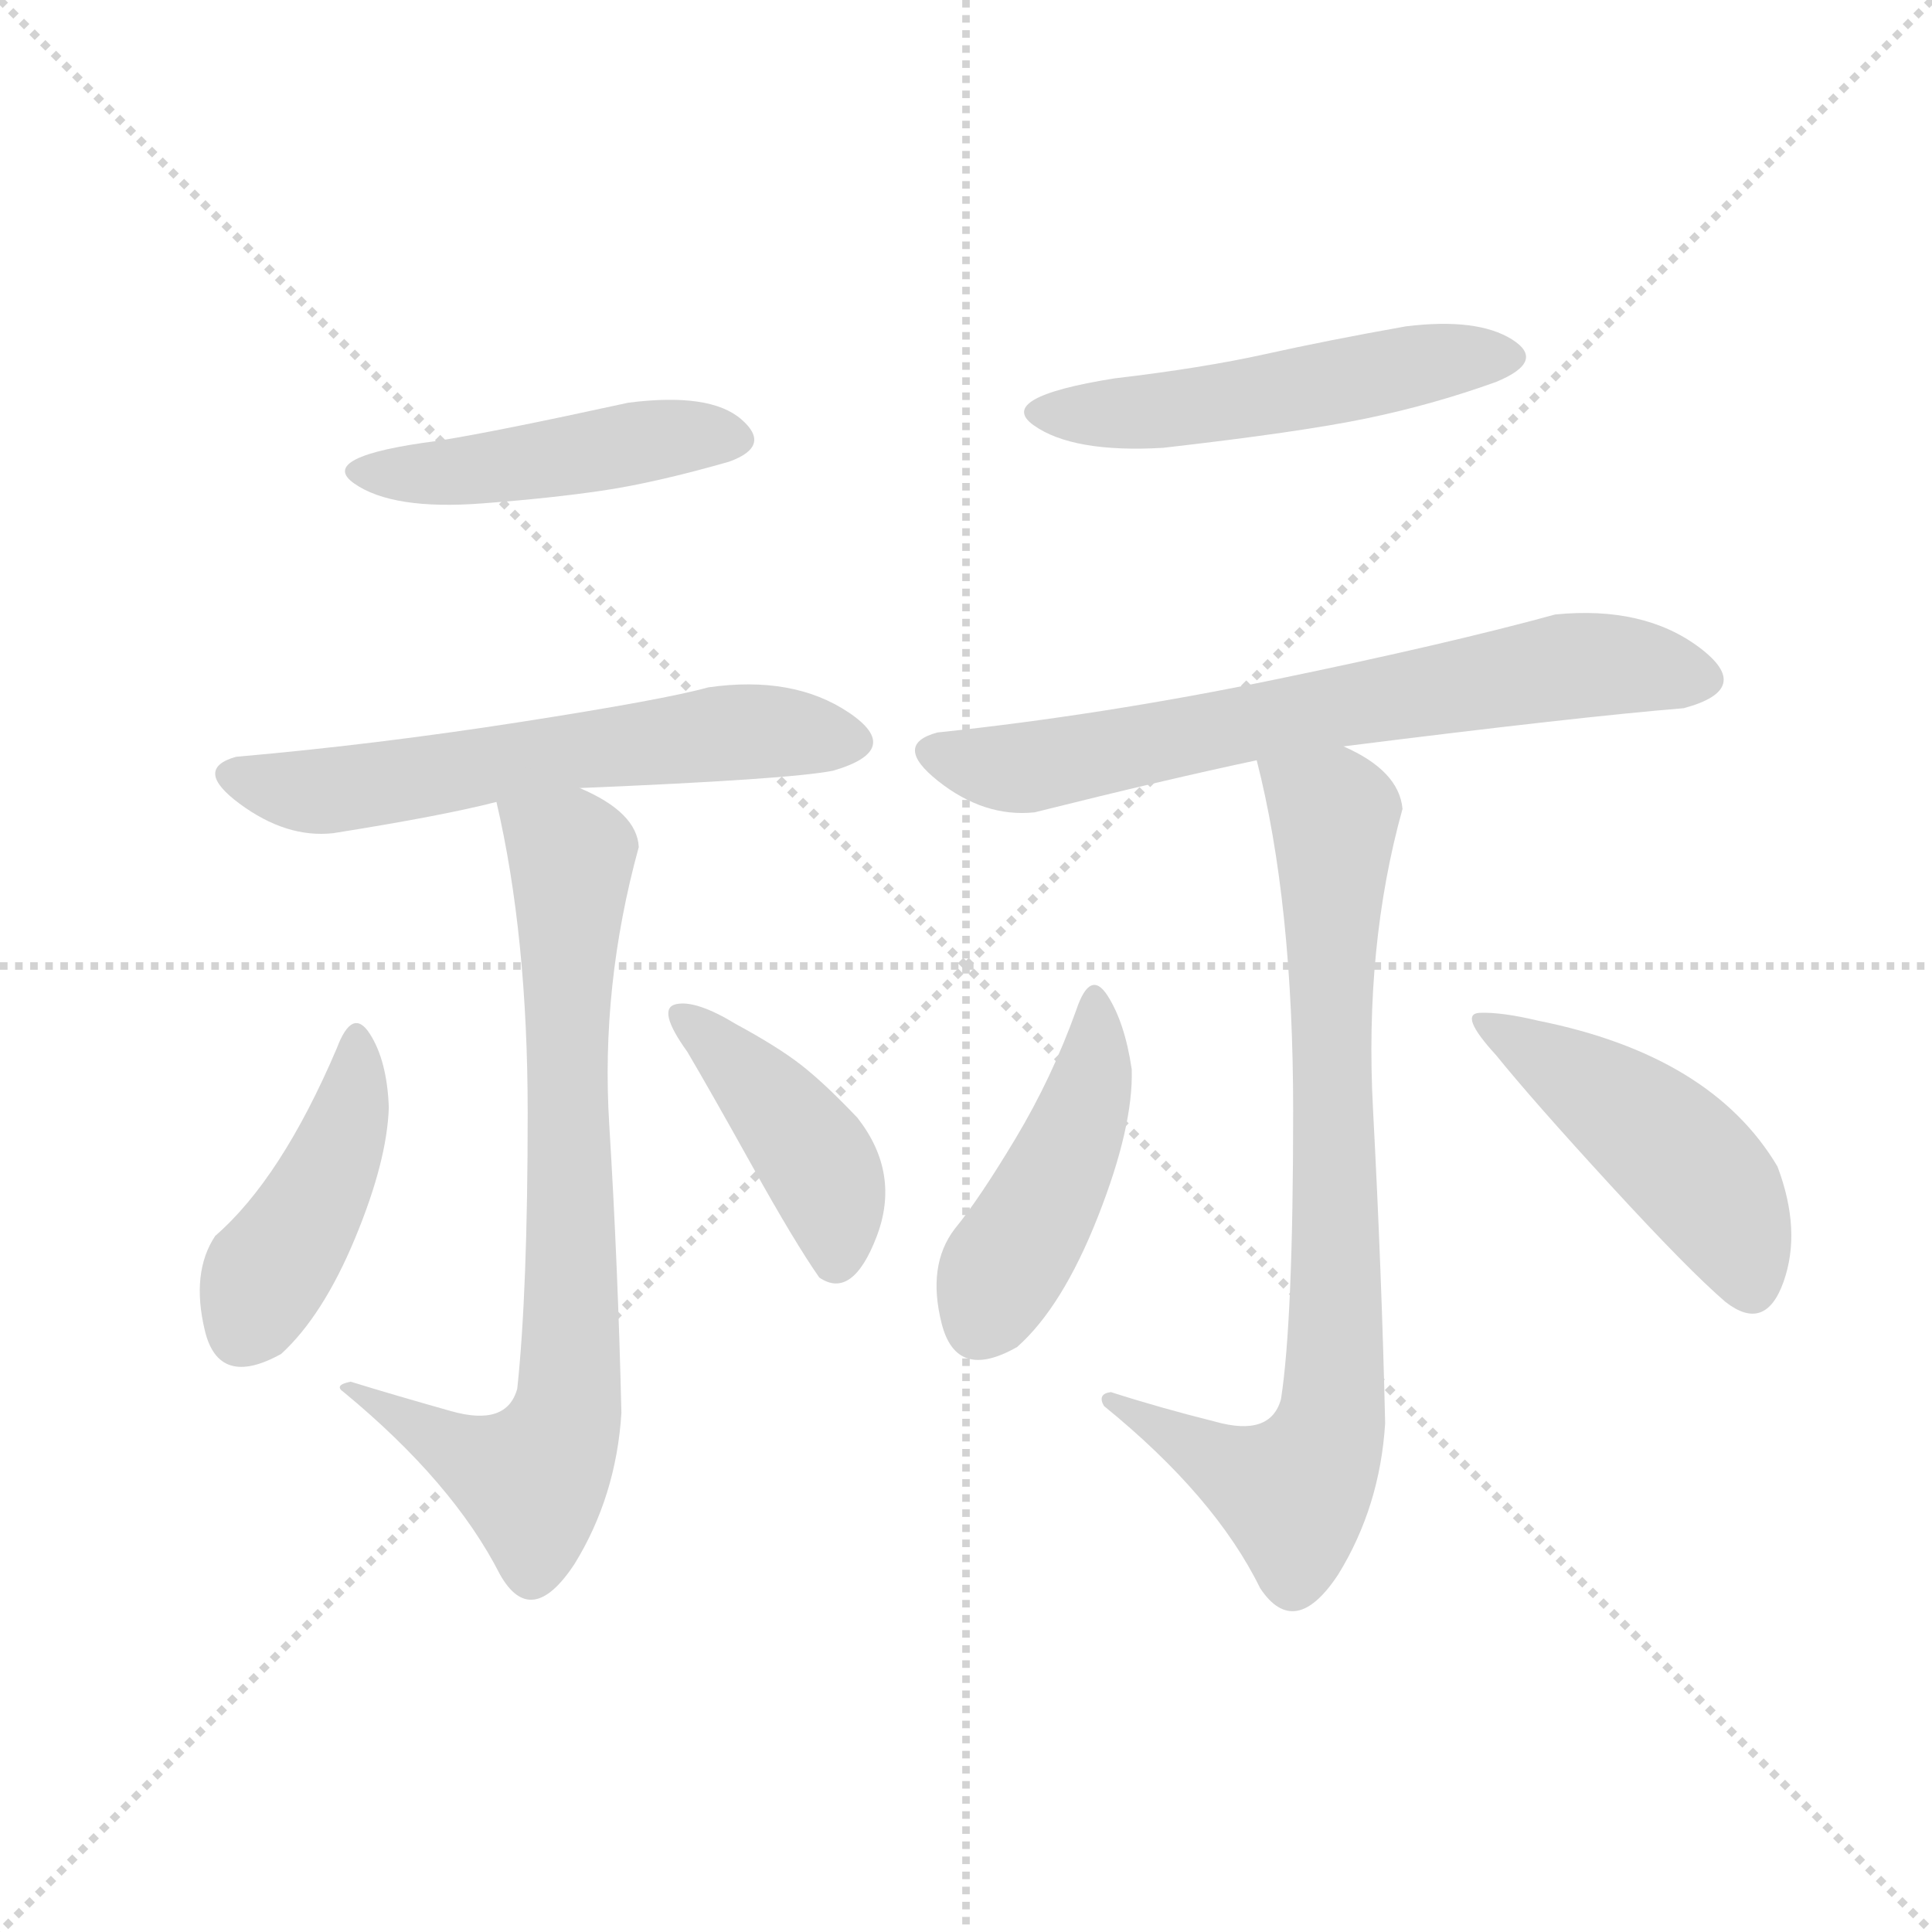 <svg version="1.1" viewBox="0 0 1024 1024" xmlns="http://www.w3.org/2000/svg">
  <g stroke="lightgray" stroke-dasharray="1,1" stroke-width="1" transform="scale(4, 4)">
    <line x1="0" y1="0" x2="256" y2="256"></line>
    <line x1="256" y1="0" x2="0" y2="256"></line>
    <line x1="128" y1="0" x2="128" y2="256"></line>
    <line x1="0" y1="128" x2="256" y2="128"></line>
  </g>
  <g transform="scale(0.92, -0.92) translate(60, -900)">
    <style type="text/css">
      
        @keyframes keyframes0 {
          from {
            stroke: blue;
            stroke-dashoffset: 474;
            stroke-width: 128;
          }
          61% {
            animation-timing-function: step-end;
            stroke: blue;
            stroke-dashoffset: 0;
            stroke-width: 128;
          }
          to {
            stroke: black;
            stroke-width: 1024;
          }
        }
        #make-me-a-hanzi-animation-0 {
          animation: keyframes0 0.636s both;
          animation-delay: 0s;
          animation-timing-function: linear;
        }
      
        @keyframes keyframes1 {
          from {
            stroke: blue;
            stroke-dashoffset: 609;
            stroke-width: 128;
          }
          66% {
            animation-timing-function: step-end;
            stroke: blue;
            stroke-dashoffset: 0;
            stroke-width: 128;
          }
          to {
            stroke: black;
            stroke-width: 1024;
          }
        }
        #make-me-a-hanzi-animation-1 {
          animation: keyframes1 0.746s both;
          animation-delay: 0.636s;
          animation-timing-function: linear;
        }
      
        @keyframes keyframes2 {
          from {
            stroke: blue;
            stroke-dashoffset: 776;
            stroke-width: 128;
          }
          72% {
            animation-timing-function: step-end;
            stroke: blue;
            stroke-dashoffset: 0;
            stroke-width: 128;
          }
          to {
            stroke: black;
            stroke-width: 1024;
          }
        }
        #make-me-a-hanzi-animation-2 {
          animation: keyframes2 0.882s both;
          animation-delay: 1.381s;
          animation-timing-function: linear;
        }
      
        @keyframes keyframes3 {
          from {
            stroke: blue;
            stroke-dashoffset: 438;
            stroke-width: 128;
          }
          59% {
            animation-timing-function: step-end;
            stroke: blue;
            stroke-dashoffset: 0;
            stroke-width: 128;
          }
          to {
            stroke: black;
            stroke-width: 1024;
          }
        }
        #make-me-a-hanzi-animation-3 {
          animation: keyframes3 0.606s both;
          animation-delay: 2.263s;
          animation-timing-function: linear;
        }
      
        @keyframes keyframes4 {
          from {
            stroke: blue;
            stroke-dashoffset: 426;
            stroke-width: 128;
          }
          58% {
            animation-timing-function: step-end;
            stroke: blue;
            stroke-dashoffset: 0;
            stroke-width: 128;
          }
          to {
            stroke: black;
            stroke-width: 1024;
          }
        }
        #make-me-a-hanzi-animation-4 {
          animation: keyframes4 0.597s both;
          animation-delay: 2.869s;
          animation-timing-function: linear;
        }
      
        @keyframes keyframes5 {
          from {
            stroke: blue;
            stroke-dashoffset: 526;
            stroke-width: 128;
          }
          63% {
            animation-timing-function: step-end;
            stroke: blue;
            stroke-dashoffset: 0;
            stroke-width: 128;
          }
          to {
            stroke: black;
            stroke-width: 1024;
          }
        }
        #make-me-a-hanzi-animation-5 {
          animation: keyframes5 0.678s both;
          animation-delay: 3.466s;
          animation-timing-function: linear;
        }
      
        @keyframes keyframes6 {
          from {
            stroke: blue;
            stroke-dashoffset: 696;
            stroke-width: 128;
          }
          69% {
            animation-timing-function: step-end;
            stroke: blue;
            stroke-dashoffset: 0;
            stroke-width: 128;
          }
          to {
            stroke: black;
            stroke-width: 1024;
          }
        }
        #make-me-a-hanzi-animation-6 {
          animation: keyframes6 0.816s both;
          animation-delay: 4.144s;
          animation-timing-function: linear;
        }
      
        @keyframes keyframes7 {
          from {
            stroke: blue;
            stroke-dashoffset: 811;
            stroke-width: 128;
          }
          73% {
            animation-timing-function: step-end;
            stroke: blue;
            stroke-dashoffset: 0;
            stroke-width: 128;
          }
          to {
            stroke: black;
            stroke-width: 1024;
          }
        }
        #make-me-a-hanzi-animation-7 {
          animation: keyframes7 0.91s both;
          animation-delay: 4.96s;
          animation-timing-function: linear;
        }
      
        @keyframes keyframes8 {
          from {
            stroke: blue;
            stroke-dashoffset: 454;
            stroke-width: 128;
          }
          60% {
            animation-timing-function: step-end;
            stroke: blue;
            stroke-dashoffset: 0;
            stroke-width: 128;
          }
          to {
            stroke: black;
            stroke-width: 1024;
          }
        }
        #make-me-a-hanzi-animation-8 {
          animation: keyframes8 0.619s both;
          animation-delay: 5.87s;
          animation-timing-function: linear;
        }
      
        @keyframes keyframes9 {
          from {
            stroke: blue;
            stroke-dashoffset: 475;
            stroke-width: 128;
          }
          61% {
            animation-timing-function: step-end;
            stroke: blue;
            stroke-dashoffset: 0;
            stroke-width: 128;
          }
          to {
            stroke: black;
            stroke-width: 1024;
          }
        }
        #make-me-a-hanzi-animation-9 {
          animation: keyframes9 0.637s both;
          animation-delay: 6.49s;
          animation-timing-function: linear;
        }
      
    </style>
    
      <path d="M 218 610 Q 258 613 288 617.5 Q 318 622 360 634 Q 385 643 367 658.5 Q 349 674 302 668 Q 224 651 192 646 Q 122 637 144 621.5 Q 166 606 218 610 Z" fill="lightgray"></path>
    
      <path d="M 274 446 Q 395 451 420 456 Q 461 468 429 489.5 Q 397 511 348 504 Q 323 497 239.5 484 Q 156 471 76 464 Q 51 457 78 437 Q 105 417 132 420 Q 195 430 226 438 L 274 446 Z" fill="lightgray"></path>
    
      <path d="M 142 104 Q 132 102 138 98 Q 201 46 228 -7 Q 246 -39 271 -1 Q 295 38 298 86 Q 296 171 291 252 Q 286 332 308 412 Q 307 432 274 446 C 247 460 220 467 226 438 Q 244 361 244 259 Q 244 156 238 100 Q 232 78 200 87 Q 168 96 142 104 Z" fill="lightgray"></path>
    
      <path d="M 102 120 Q 126 142 144.5 186.5 Q 163 231 164 262 Q 163 289 153 304.5 Q 143 320 134 296 Q 102 221 64 188 Q 50 167 58 133.5 Q 66 100 102 120 Z" fill="lightgray"></path>
    
      <path d="M 412 164 Q 431 151 445 187.5 Q 459 224 434 256 Q 415 276 401.5 286.5 Q 388 297 364 310 Q 341 324 329.5 321.5 Q 318 319 336 294 Q 349 272 373.5 228 Q 398 184 412 164 Z" fill="lightgray"></path>
    
      <path d="M 610 642 Q 689 651 727.5 659 Q 766 667 802 680 Q 831 692 811 704.5 Q 791 717 750 712 Q 705 704 669 696 Q 633 688 582 682 Q 513 671 535.5 655 Q 558 639 610 642 Z" fill="lightgray"></path>
    
      <path d="M 714 470 Q 849 487 910 492 Q 951 503 919 527 Q 887 551 836 546 Q 774 529 674.5 508.5 Q 575 488 480 478 Q 454 471 480.5 450 Q 507 429 536 432 Q 612 451 664 462 L 714 470 Z" fill="lightgray"></path>
    
      <path d="M 580 98 Q 572 97 576 90 Q 640 38 666 -15 Q 686 -45 711 -7 Q 735 32 738 80 Q 736 167 731 261 Q 726 355 748 434 Q 746 456 714 470 C 688 484 657 491 664 462 Q 685 380 685 260 Q 685 139 678 94 Q 672 72 640 81 Q 608 89 580 98 Z" fill="lightgray"></path>
    
      <path d="M 526 124 Q 552 147 572.5 199 Q 593 251 592 284 Q 588 311 578 326.5 Q 568 342 560 318 Q 546 279 525 244 Q 504 209 490 192 Q 474 171 482.5 137.5 Q 491 104 526 124 Z" fill="lightgray"></path>
    
      <path d="M 934 150 Q 957 132 967.5 161.5 Q 978 191 964 228 Q 926 292 826 312 Q 805 317 792.5 316.5 Q 780 316 802 292 Q 823 266 868 217 Q 913 168 934 150 Z" fill="lightgray"></path>
    
    
      <clipPath id="make-me-a-hanzi-clip-0">
        <path d="M 218 610 Q 258 613 288 617.5 Q 318 622 360 634 Q 385 643 367 658.5 Q 349 674 302 668 Q 224 651 192 646 Q 122 637 144 621.5 Q 166 606 218 610 Z"></path>
      </clipPath>
      <path clip-path="url(#make-me-a-hanzi-clip-0)" d="M 146 628 L 207 628 L 327 648 L 362 647" fill="none" id="make-me-a-hanzi-animation-0" stroke-dasharray="346 692" stroke-linecap="round"></path>
    
      <clipPath id="make-me-a-hanzi-clip-1">
        <path d="M 274 446 Q 395 451 420 456 Q 461 468 429 489.5 Q 397 511 348 504 Q 323 497 239.5 484 Q 156 471 76 464 Q 51 457 78 437 Q 105 417 132 420 Q 195 430 226 438 L 274 446 Z"></path>
      </clipPath>
      <path clip-path="url(#make-me-a-hanzi-clip-1)" d="M 77 451 L 125 444 L 359 478 L 427 474" fill="none" id="make-me-a-hanzi-animation-1" stroke-dasharray="481 962" stroke-linecap="round"></path>
    
      <clipPath id="make-me-a-hanzi-clip-2">
        <path d="M 142 104 Q 132 102 138 98 Q 201 46 228 -7 Q 246 -39 271 -1 Q 295 38 298 86 Q 296 171 291 252 Q 286 332 308 412 Q 307 432 274 446 C 247 460 220 467 226 438 Q 244 361 244 259 Q 244 156 238 100 Q 232 78 200 87 Q 168 96 142 104 Z"></path>
      </clipPath>
      <path clip-path="url(#make-me-a-hanzi-clip-2)" d="M 233 433 L 269 408 L 265 81 L 246 47 L 147 96" fill="none" id="make-me-a-hanzi-animation-2" stroke-dasharray="648 1296" stroke-linecap="round"></path>
    
      <clipPath id="make-me-a-hanzi-clip-3">
        <path d="M 102 120 Q 126 142 144.5 186.5 Q 163 231 164 262 Q 163 289 153 304.5 Q 143 320 134 296 Q 102 221 64 188 Q 50 167 58 133.5 Q 66 100 102 120 Z"></path>
      </clipPath>
      <path clip-path="url(#make-me-a-hanzi-clip-3)" d="M 144 300 L 144 268 L 128 220 L 91 163 L 80 134" fill="none" id="make-me-a-hanzi-animation-3" stroke-dasharray="310 620" stroke-linecap="round"></path>
    
      <clipPath id="make-me-a-hanzi-clip-4">
        <path d="M 412 164 Q 431 151 445 187.5 Q 459 224 434 256 Q 415 276 401.5 286.5 Q 388 297 364 310 Q 341 324 329.5 321.5 Q 318 319 336 294 Q 349 272 373.5 228 Q 398 184 412 164 Z"></path>
      </clipPath>
      <path clip-path="url(#make-me-a-hanzi-clip-4)" d="M 334 314 L 407 236 L 419 211 L 422 176" fill="none" id="make-me-a-hanzi-animation-4" stroke-dasharray="298 596" stroke-linecap="round"></path>
    
      <clipPath id="make-me-a-hanzi-clip-5">
        <path d="M 610 642 Q 689 651 727.5 659 Q 766 667 802 680 Q 831 692 811 704.5 Q 791 717 750 712 Q 705 704 669 696 Q 633 688 582 682 Q 513 671 535.5 655 Q 558 639 610 642 Z"></path>
      </clipPath>
      <path clip-path="url(#make-me-a-hanzi-clip-5)" d="M 538 662 L 635 666 L 759 690 L 806 693" fill="none" id="make-me-a-hanzi-animation-5" stroke-dasharray="398 796" stroke-linecap="round"></path>
    
      <clipPath id="make-me-a-hanzi-clip-6">
        <path d="M 714 470 Q 849 487 910 492 Q 951 503 919 527 Q 887 551 836 546 Q 774 529 674.5 508.5 Q 575 488 480 478 Q 454 471 480.5 450 Q 507 429 536 432 Q 612 451 664 462 L 714 470 Z"></path>
      </clipPath>
      <path clip-path="url(#make-me-a-hanzi-clip-6)" d="M 481 464 L 529 457 L 846 517 L 915 511" fill="none" id="make-me-a-hanzi-animation-6" stroke-dasharray="568 1136" stroke-linecap="round"></path>
    
      <clipPath id="make-me-a-hanzi-clip-7">
        <path d="M 580 98 Q 572 97 576 90 Q 640 38 666 -15 Q 686 -45 711 -7 Q 735 32 738 80 Q 736 167 731 261 Q 726 355 748 434 Q 746 456 714 470 C 688 484 657 491 664 462 Q 685 380 685 260 Q 685 139 678 94 Q 672 72 640 81 Q 608 89 580 98 Z"></path>
      </clipPath>
      <path clip-path="url(#make-me-a-hanzi-clip-7)" d="M 671 457 L 709 431 L 708 87 L 701 63 L 684 40 L 585 90" fill="none" id="make-me-a-hanzi-animation-7" stroke-dasharray="683 1366" stroke-linecap="round"></path>
    
      <clipPath id="make-me-a-hanzi-clip-8">
        <path d="M 526 124 Q 552 147 572.5 199 Q 593 251 592 284 Q 588 311 578 326.5 Q 568 342 560 318 Q 546 279 525 244 Q 504 209 490 192 Q 474 171 482.5 137.5 Q 491 104 526 124 Z"></path>
      </clipPath>
      <path clip-path="url(#make-me-a-hanzi-clip-8)" d="M 569 322 L 571 289 L 559 246 L 504 139" fill="none" id="make-me-a-hanzi-animation-8" stroke-dasharray="326 652" stroke-linecap="round"></path>
    
      <clipPath id="make-me-a-hanzi-clip-9">
        <path d="M 934 150 Q 957 132 967.5 161.5 Q 978 191 964 228 Q 926 292 826 312 Q 805 317 792.5 316.5 Q 780 316 802 292 Q 823 266 868 217 Q 913 168 934 150 Z"></path>
      </clipPath>
      <path clip-path="url(#make-me-a-hanzi-clip-9)" d="M 797 309 L 845 282 L 907 234 L 935 200 L 948 161" fill="none" id="make-me-a-hanzi-animation-9" stroke-dasharray="347 694" stroke-linecap="round"></path>
    
  </g>
</svg>